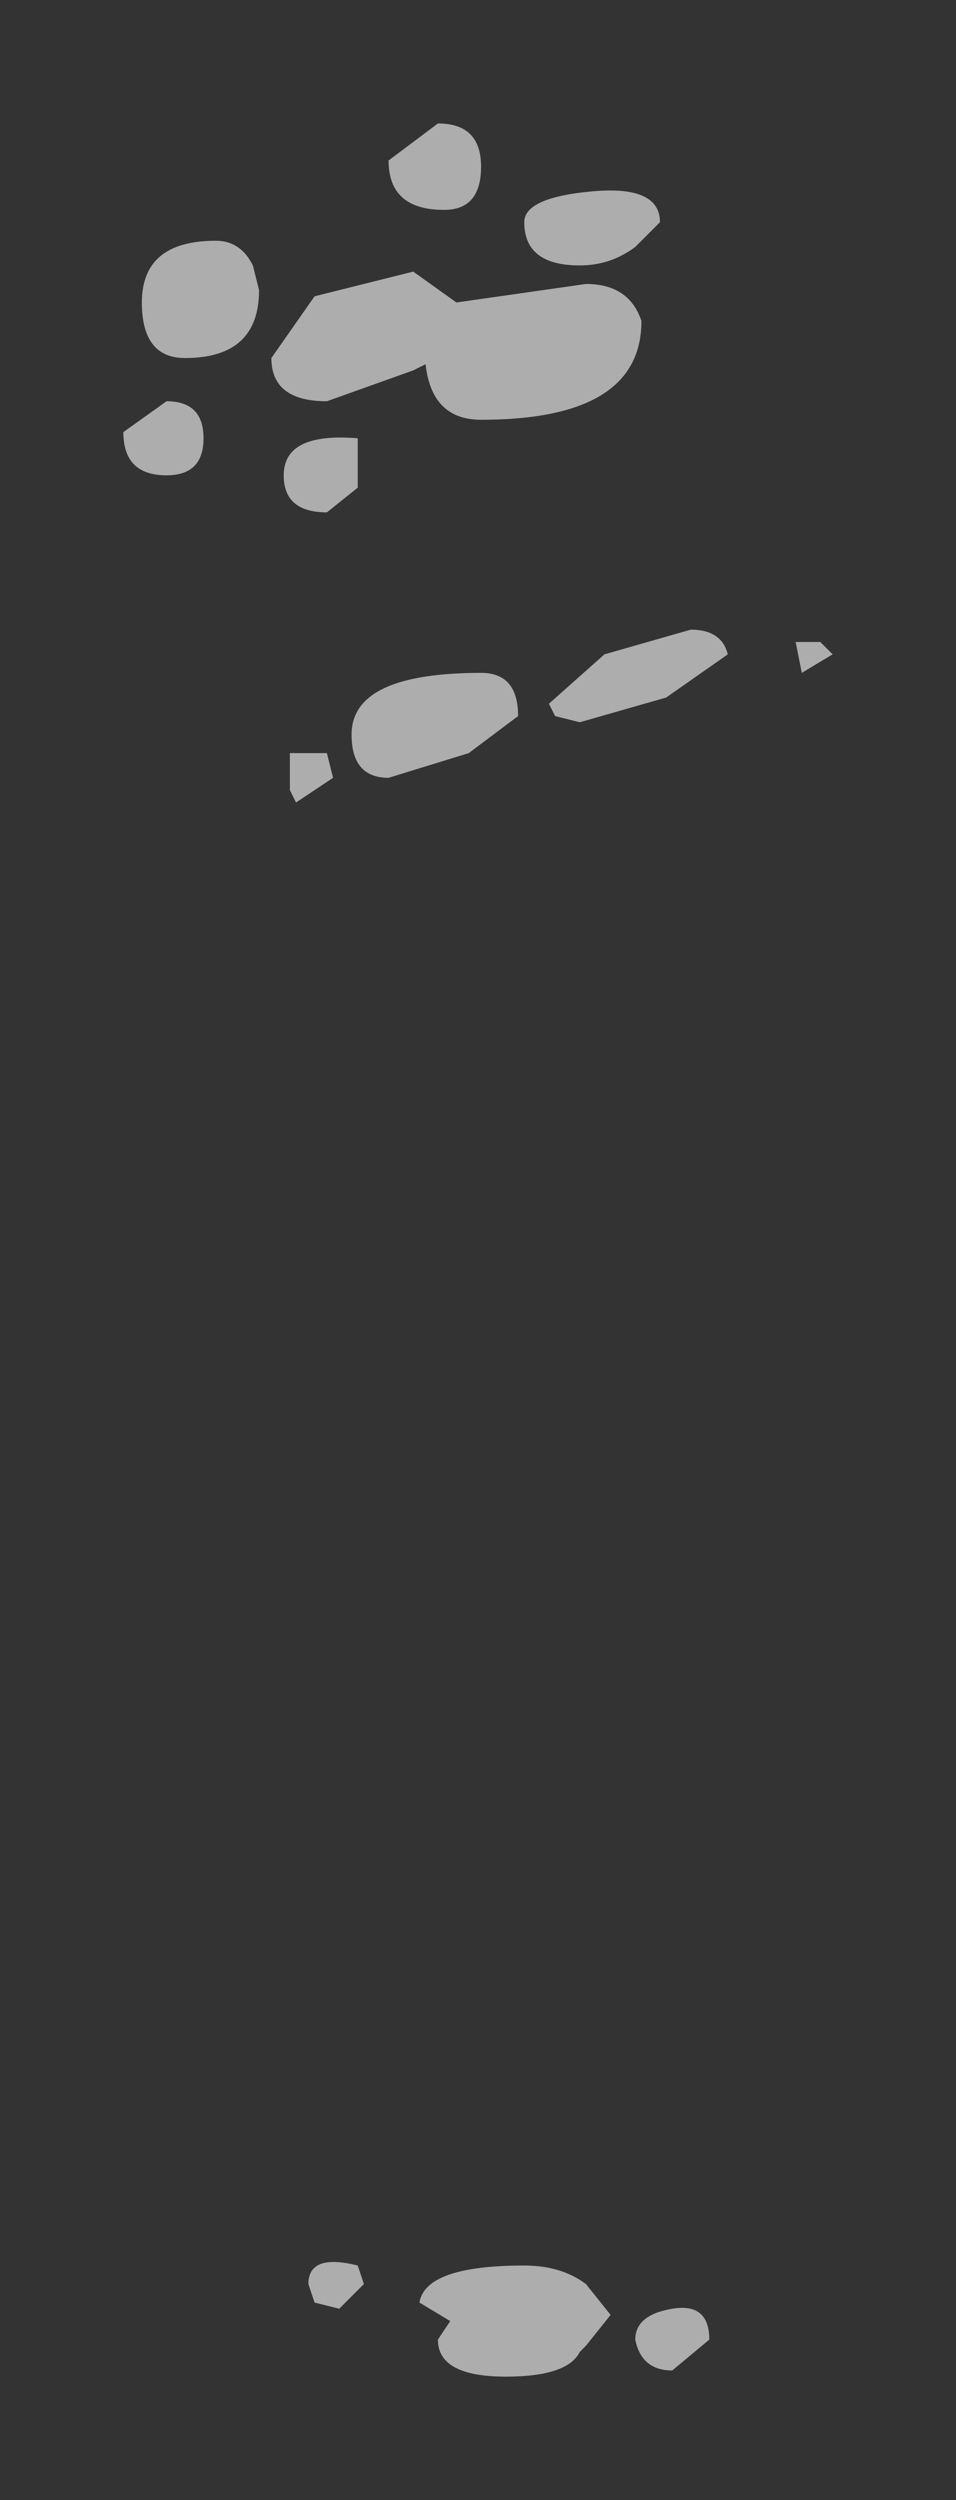 <?xml version="1.0" encoding="UTF-8" standalone="no"?>
<svg xmlns:xlink="http://www.w3.org/1999/xlink" height="20.25px" width="7.75px" xmlns="http://www.w3.org/2000/svg">
  <rect width="100%" height="100%" fill="#333333" stroke="none"/>
  <g transform="matrix(1.0, 0.0, 0.0, 1.0, 5.4, 9.85)">
    <path d="M0.5 -4.55 L0.0 -4.2 -0.7 -4.0 -0.9 -4.05 -0.95 -4.15 -0.5 -4.55 0.2 -4.75 Q0.45 -4.75 0.5 -4.55 M1.35 -4.55 L1.1 -4.4 1.05 -4.65 1.25 -4.65 1.35 -4.55 M0.05 9.35 Q-0.2 9.35 -0.25 9.1 -0.25 8.9 0.05 8.85 0.35 8.8 0.35 9.1 L0.05 9.35 M-4.25 -7.4 Q-4.25 -7.9 -3.65 -7.9 -3.45 -7.9 -3.35 -7.7 L-3.3 -7.5 Q-3.3 -6.95 -3.9 -6.95 -4.25 -6.95 -4.25 -7.4 M-4.05 -6.6 Q-3.75 -6.6 -3.75 -6.3 -3.75 -6.0 -4.05 -6.0 -4.4 -6.0 -4.4 -6.35 L-4.05 -6.6 M-2.85 -7.45 L-2.05 -7.65 -1.7 -7.4 -0.65 -7.55 Q-0.3 -7.55 -0.2 -7.25 -0.2 -6.45 -1.5 -6.45 -1.9 -6.45 -1.95 -6.9 L-2.05 -6.85 -2.75 -6.6 Q-3.2 -6.6 -3.2 -6.95 L-2.85 -7.45 M-0.25 -7.85 Q-0.45 -7.7 -0.7 -7.7 -1.15 -7.7 -1.15 -8.05 -1.15 -8.25 -0.6 -8.3 -0.05 -8.35 -0.05 -8.05 L-0.25 -7.85 M-1.5 -8.5 Q-1.5 -8.15 -1.8 -8.15 -2.25 -8.15 -2.25 -8.55 L-1.85 -8.85 Q-1.5 -8.85 -1.5 -8.5 M-1.2 -4.05 L-1.6 -3.75 -2.25 -3.55 Q-2.55 -3.55 -2.55 -3.9 -2.55 -4.4 -1.5 -4.4 -1.2 -4.4 -1.2 -4.05 M-3.1 -6.0 Q-3.1 -6.35 -2.5 -6.3 L-2.5 -5.9 -2.75 -5.7 Q-3.1 -5.7 -3.1 -6.0 M-2.7 -3.55 L-3.0 -3.35 -3.05 -3.45 -3.05 -3.75 -2.75 -3.75 -2.7 -3.55 M-2.0 8.8 Q-1.95 8.5 -1.15 8.5 -0.85 8.5 -0.65 8.65 L-0.45 8.9 -0.65 9.15 -0.7 9.2 Q-0.8 9.4 -1.3 9.4 -1.85 9.4 -1.85 9.1 L-1.75 8.95 -2.0 8.8 M-2.45 8.65 L-2.65 8.85 -2.85 8.8 -2.9 8.65 Q-2.9 8.4 -2.5 8.5 L-2.45 8.65" fill="#ffffff" fill-opacity="0.6" fill-rule="evenodd" stroke="none"/>
  </g>
</svg>